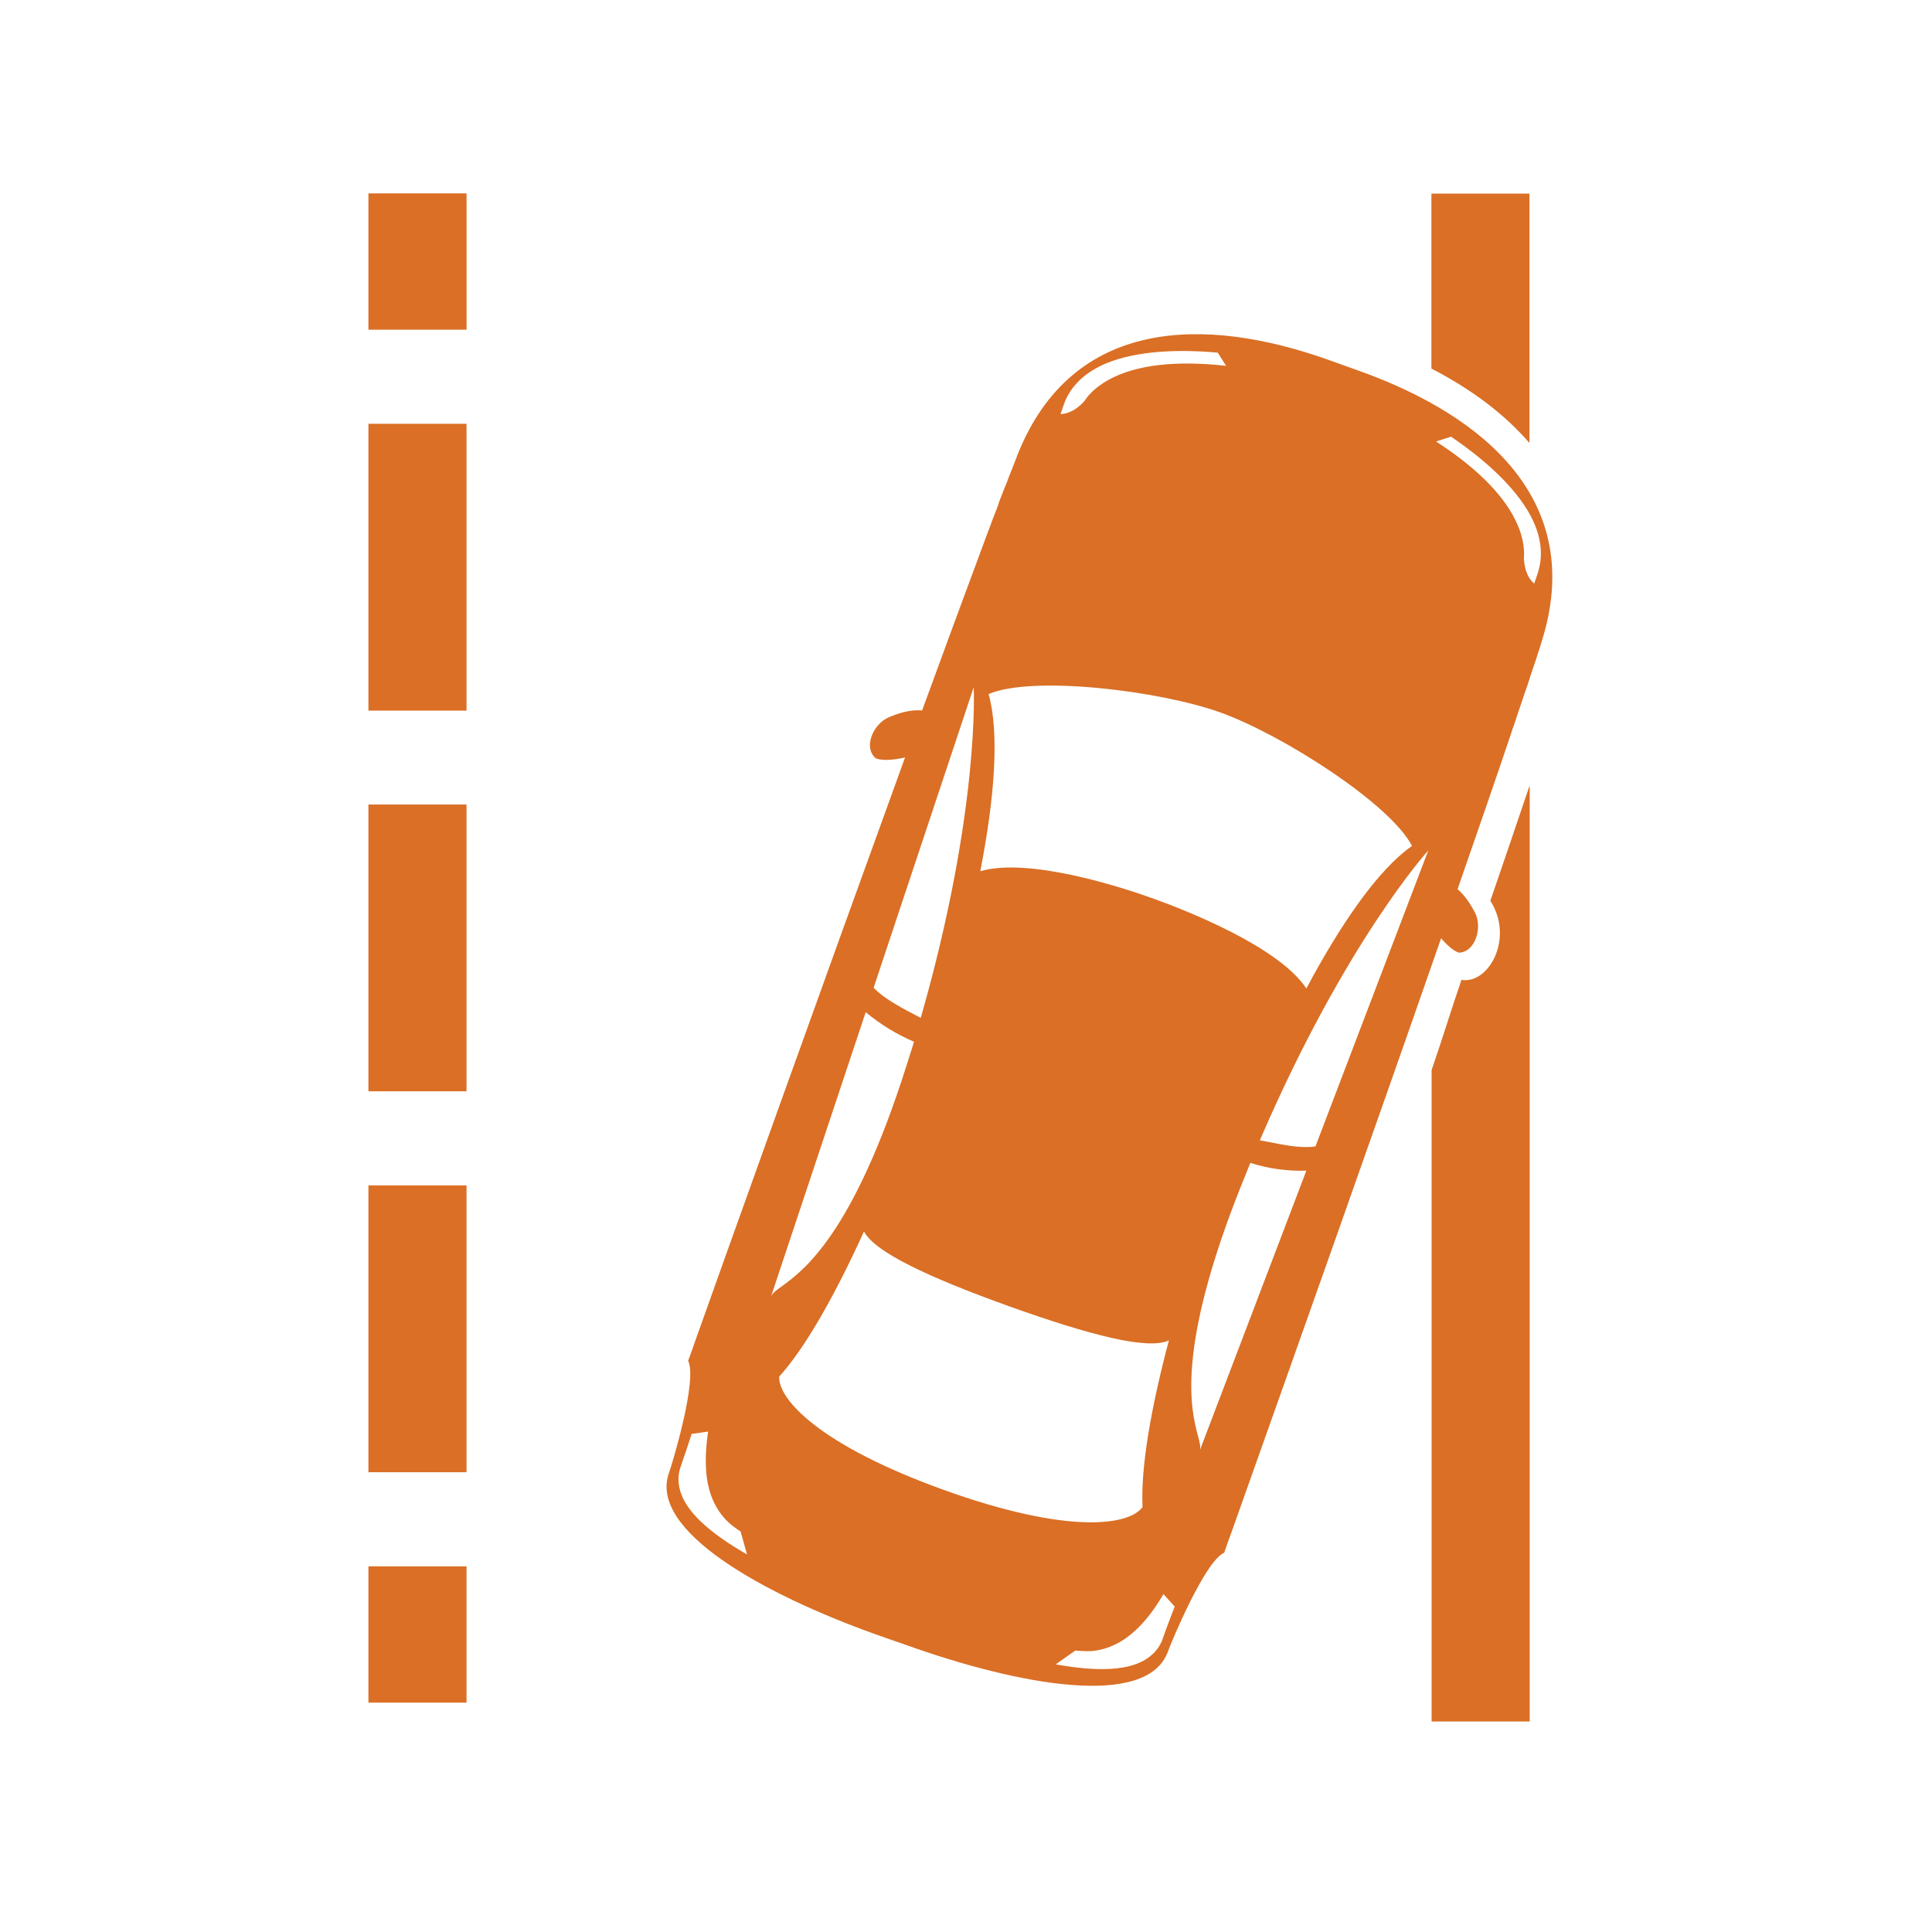 <svg width="100" height="100" viewBox="0 0 100 100" fill="none" xmlns="http://www.w3.org/2000/svg">
<path fill-rule="evenodd" clip-rule="evenodd" d="M19.07 10.01H24.148V17.065H19.07V10.01ZM24.147 76.202H19.07V61.357H24.147V76.202ZM19.07 56.486H24.147V41.642H19.07V56.486ZM24.147 36.781H19.07V21.936H24.147V36.781ZM24.147 81.073H19.07V88.128H24.147V81.073Z" fill="#DA6F25"/>
<path fill-rule="evenodd" clip-rule="evenodd" d="M79.166 10.02V22.933C77.892 21.453 76.196 20.165 74.089 19.078V10.02H79.166ZM78.461 42.755C78.651 42.195 78.854 41.596 79.136 40.766L79.177 40.676V89.104H74.099V55.389C74.368 54.611 74.637 53.782 74.903 52.962C75.154 52.191 75.401 51.427 75.644 50.72C77.059 50.951 78.384 48.566 77.14 46.623C77.809 44.681 78.112 43.785 78.461 42.755Z" fill="#DA6F25"/>
<path fill-rule="evenodd" clip-rule="evenodd" d="M70.387 19.209L68.842 18.655C62.339 16.32 55.536 16.451 52.696 23.466L52.658 23.565L52.596 23.728C52.546 23.859 52.494 23.998 52.435 24.14C52.42 24.194 52.399 24.242 52.376 24.293L52.355 24.341C52.265 24.563 52.174 24.794 52.084 25.046L52.063 25.098C52.049 25.131 52.034 25.167 52.014 25.207C51.945 25.392 51.87 25.582 51.789 25.787L51.713 25.982C51.713 25.992 51.703 26.002 51.703 26.012L51.713 25.992C51.693 26.032 51.673 26.103 51.663 26.143C51.612 26.294 51.542 26.465 51.482 26.616C51.402 26.817 51.331 27.008 51.251 27.23C51.171 27.421 51.111 27.612 51.03 27.814C51.015 27.859 50.997 27.905 50.98 27.951L50.944 28.044L50.93 28.085C50.037 30.481 48.933 33.48 47.729 36.771C47.087 36.72 46.455 36.932 46.013 37.123C45.19 37.465 44.658 38.703 45.341 39.257C45.692 39.387 46.264 39.337 46.846 39.206C42.561 51.011 37.414 65.383 35.999 69.368L35.895 69.666L35.834 69.84L35.772 70.013C35.722 70.152 35.683 70.257 35.657 70.328L35.617 70.435C36.109 71.391 34.825 75.679 34.624 76.242C33.57 79.221 39.481 82.502 45.331 84.596L46.103 84.867L46.886 85.139C52.736 87.233 59.379 88.46 60.453 85.481C60.653 84.928 62.379 80.791 63.363 80.369C63.363 80.369 63.373 80.328 63.403 80.258C63.453 80.107 63.563 79.785 63.744 79.302L64.565 76.991C66.638 71.156 71.014 58.836 74.591 48.566C74.902 48.928 75.233 49.22 75.514 49.311C76.367 49.28 76.759 47.992 76.327 47.197C76.136 46.845 75.846 46.372 75.444 46.02C76.518 42.93 77.491 40.122 78.254 37.847C78.284 37.757 78.304 37.666 78.344 37.586C78.435 37.314 78.525 37.053 78.605 36.801C78.641 36.698 78.674 36.598 78.707 36.498C78.739 36.402 78.771 36.306 78.806 36.207C78.827 36.138 78.851 36.068 78.875 36L78.904 35.915C78.925 35.854 78.947 35.793 78.966 35.734L78.976 35.714C78.996 35.644 79.016 35.583 79.047 35.513L79.08 35.41L79.109 35.321L79.156 35.182C79.175 35.122 79.193 35.063 79.207 35.009C79.226 34.955 79.244 34.901 79.261 34.848L79.297 34.738L79.299 34.734L79.301 34.726C79.342 34.6 79.382 34.478 79.428 34.355C79.443 34.31 79.459 34.264 79.475 34.218L79.492 34.169C79.514 34.108 79.534 34.048 79.548 33.993L79.614 33.789C79.652 33.672 79.688 33.56 79.722 33.454C79.753 33.354 79.783 33.259 79.809 33.168C82.067 25.972 76.899 21.544 70.387 19.209ZM55.054 20.96C55.415 19.933 56.218 19.239 57.282 18.796C58.817 18.172 60.894 18.061 63.031 18.253L63.463 18.937C61.315 18.695 59.218 18.786 57.693 19.501C57.131 19.762 56.649 20.105 56.278 20.547V20.557C56.228 20.628 56.168 20.688 56.127 20.759C55.907 21.01 55.465 21.413 54.893 21.433L54.938 21.303L54.953 21.258L54.959 21.242L55.003 21.115L55.031 21.032L55.054 20.96ZM63.182 36.882C60.021 35.744 53.438 34.949 51.17 35.925C51.732 37.928 51.492 41.249 50.739 45.094C53.288 44.349 58.205 45.969 59.73 46.523C61.265 47.077 66.152 48.958 67.617 51.163C69.463 47.7 71.38 44.973 73.086 43.785C71.942 41.581 66.343 38.019 63.182 36.882ZM50.398 35.573C50.398 35.573 50.739 41.924 47.659 52.682L47.534 52.618C46.795 52.238 45.752 51.703 45.22 51.122L50.398 35.573ZM35.246 75.87C35.096 76.263 35.086 76.665 35.176 77.048C35.447 78.245 36.791 79.382 38.668 80.459L38.337 79.282V79.272C38.056 79.091 37.825 78.909 37.665 78.758C37.022 78.124 36.701 77.34 36.581 76.454C36.49 75.719 36.531 74.924 36.651 74.099L35.798 74.22C35.627 74.753 35.447 75.306 35.246 75.87ZM39.902 67.124L44.809 52.39C45.551 53.004 46.364 53.518 47.308 53.92L47.241 54.141L47.195 54.289C47.107 54.569 47.017 54.851 46.926 55.138C44.157 63.898 41.58 65.77 40.463 66.581C40.291 66.706 40.154 66.806 40.055 66.902C39.981 66.975 39.929 67.046 39.902 67.124ZM44.718 63.743C43.223 67.034 41.688 69.751 40.333 71.251C40.263 72.388 42.34 74.773 48.852 77.118C55.365 79.463 58.476 78.94 59.138 78.004C59.038 75.971 59.569 72.891 60.502 69.379C59.409 69.882 56.469 69.127 52.214 67.607C48.03 66.098 45.3 64.82 44.718 63.743ZM60.191 84.797C60.051 85.21 59.81 85.512 59.499 85.753C58.526 86.518 56.77 86.528 54.642 86.146L55.646 85.441V85.431C55.977 85.461 56.268 85.471 56.489 85.461C57.392 85.381 58.134 84.978 58.787 84.374C59.328 83.871 59.8 83.227 60.221 82.512L60.803 83.156C60.701 83.416 60.598 83.68 60.498 83.947C60.392 84.229 60.289 84.513 60.191 84.797ZM62.006 74.323C62.101 74.68 62.162 74.91 62.098 75.085L67.617 60.593C66.654 60.623 65.7 60.502 64.717 60.19C64.567 60.573 64.406 60.955 64.246 61.358C60.837 69.901 61.654 72.992 62.006 74.323ZM68.089 59.335C67.406 59.454 66.454 59.265 65.728 59.121C65.536 59.083 65.36 59.048 65.209 59.023C69.644 48.717 73.929 44.017 73.929 44.017L68.089 59.335ZM79.407 30.209C79.458 30.068 79.518 29.907 79.568 29.746C79.929 28.72 79.749 27.673 79.207 26.666C78.424 25.217 76.869 23.798 75.103 22.601L74.33 22.852C76.136 24.02 77.712 25.418 78.444 26.938C78.725 27.502 78.876 28.065 78.886 28.649V28.659C78.886 28.75 78.876 28.82 78.876 28.911C78.896 29.243 78.976 29.826 79.407 30.209Z" fill="#DA6F25"/>
</svg>
